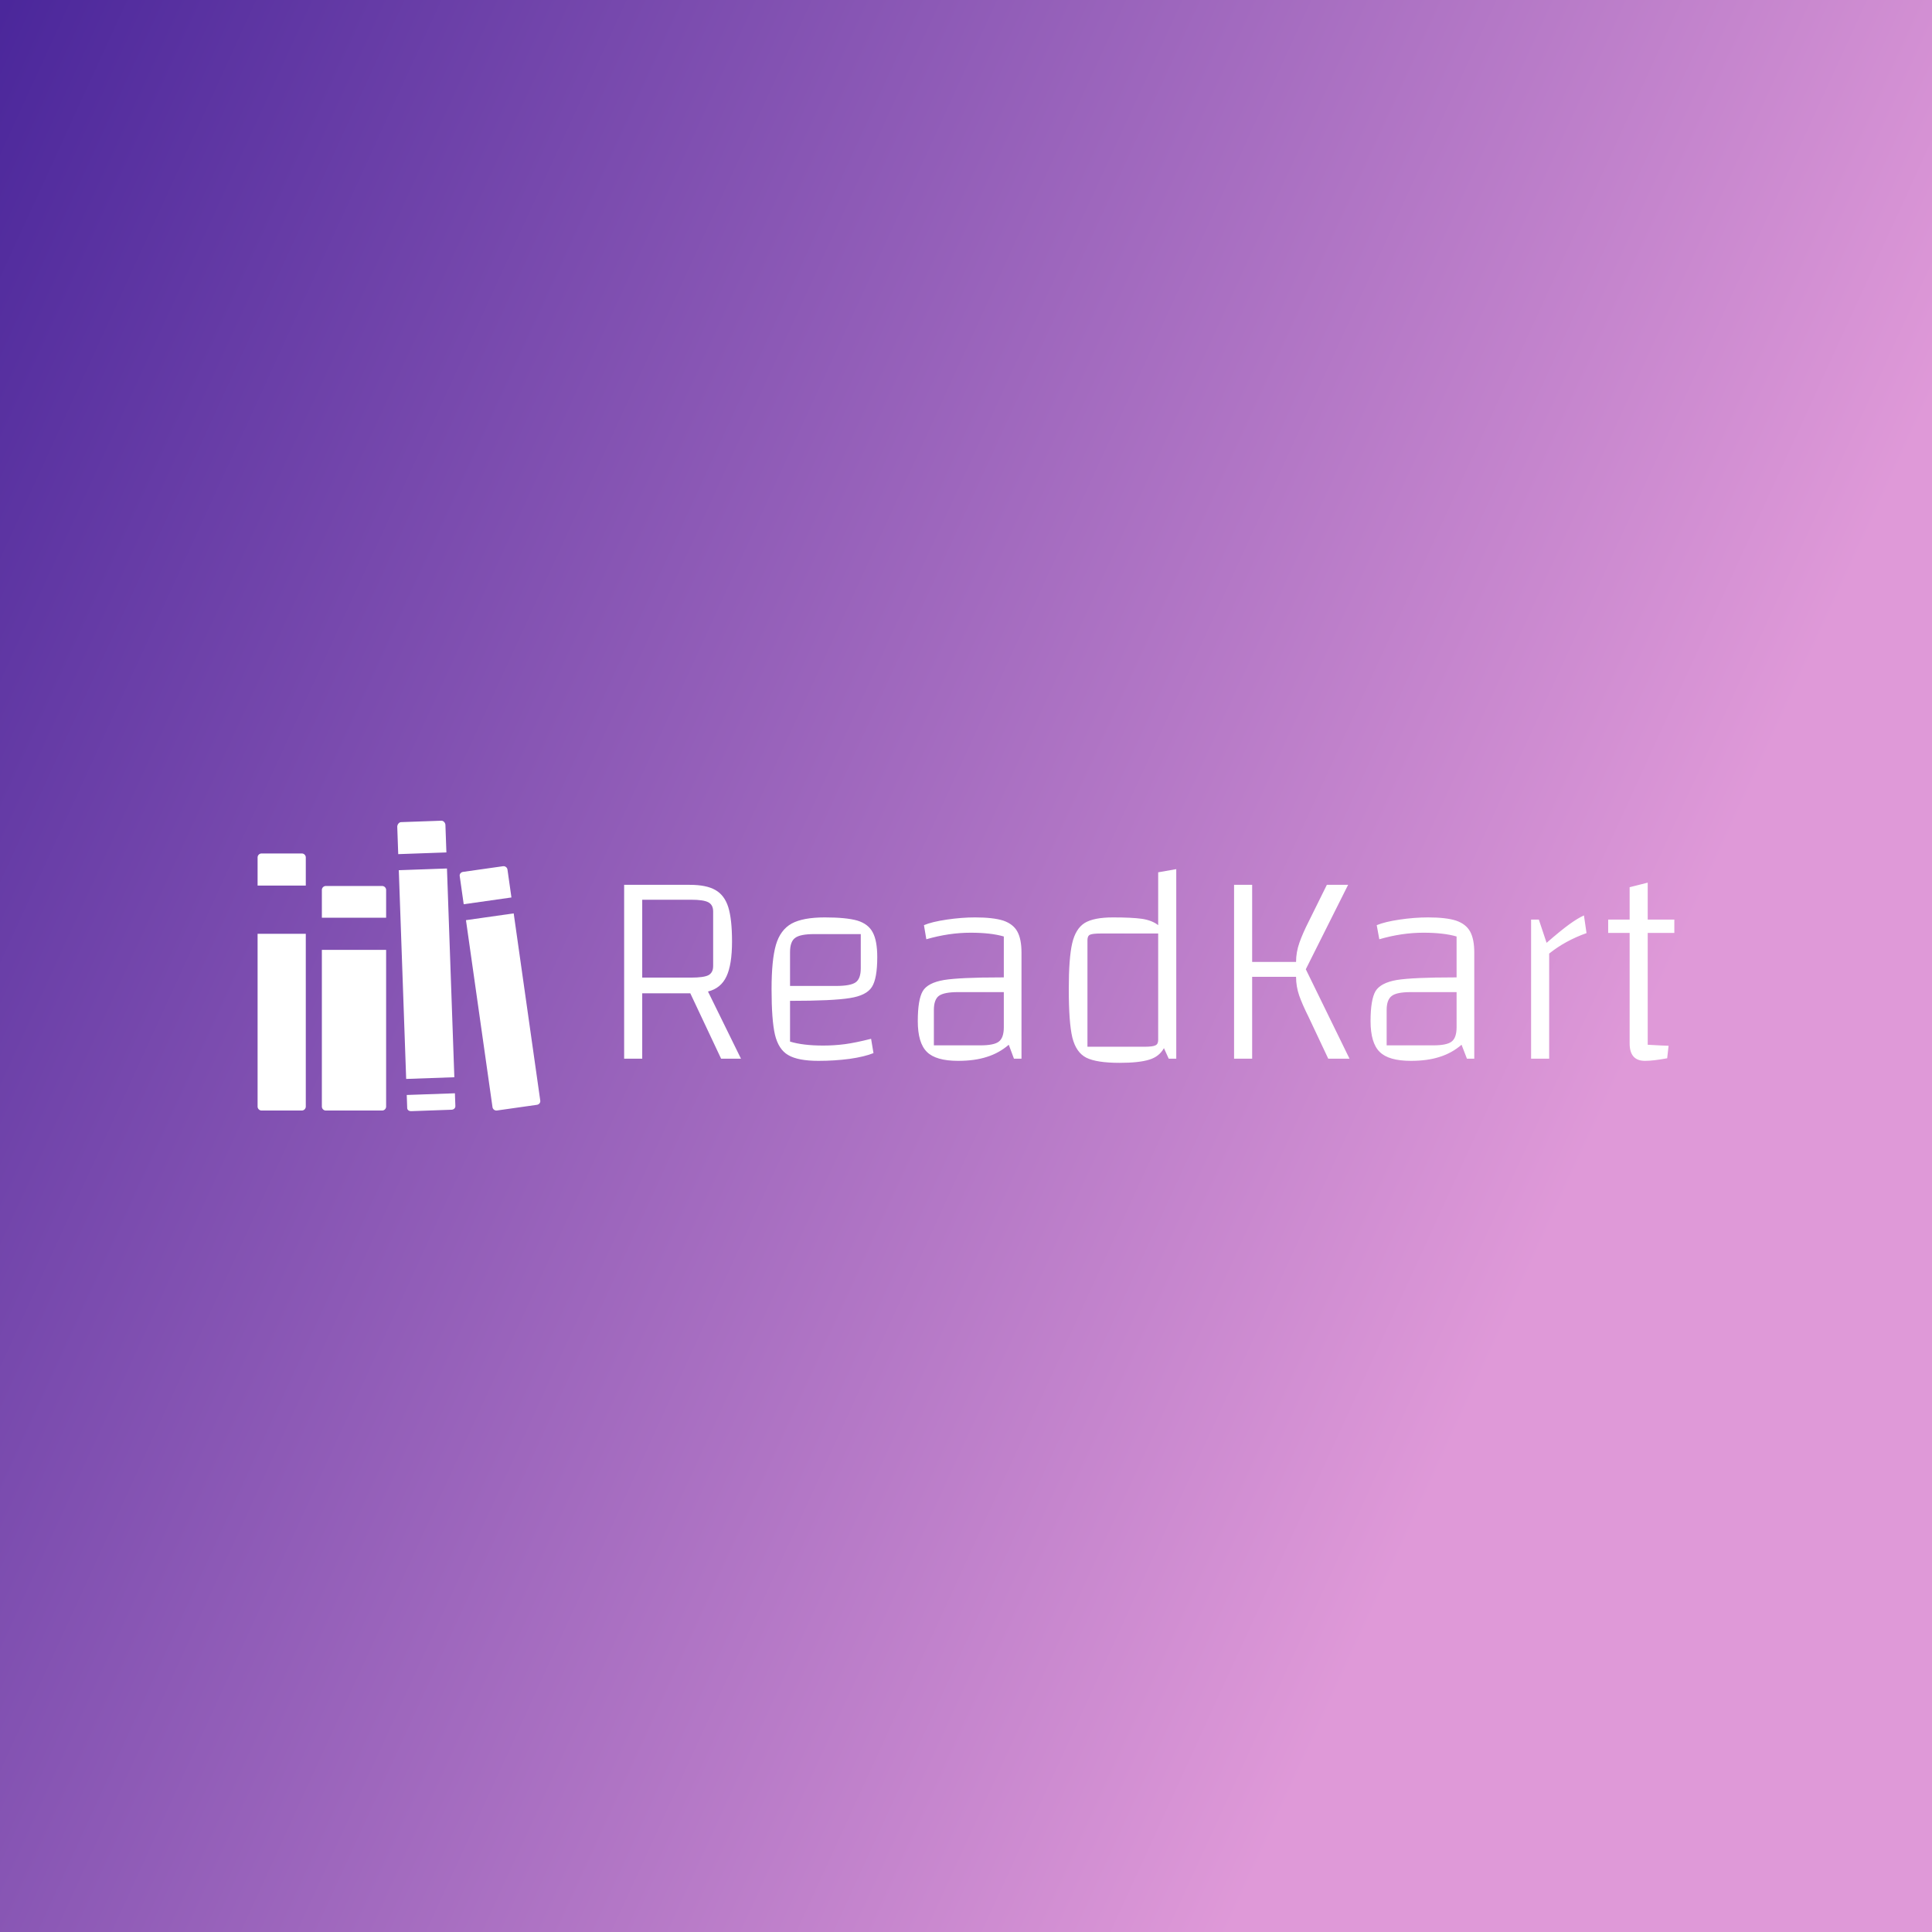 <svg data-v-fde0c5aa="" xmlns="http://www.w3.org/2000/svg" viewBox="0 0 300 300" class="iconLeft"><rect x="0" y="0" width="300" height="300" fill="#808080" stroke="none"/><!----><defs data-v-fde0c5aa=""><linearGradient data-v-fde0c5aa="" gradientTransform="rotate(25)" id="9589b0b0-aca1-496a-ad8c-5e02ac588a31" x1="0%" y1="0%" x2="100%" y2="0%"><stop data-v-fde0c5aa="" offset="0%" stop-color="#4B279B" stop-opacity="1"></stop><stop data-v-fde0c5aa="" offset="100%" stop-color="#DF99D8" stop-opacity="1"></stop></linearGradient></defs><rect data-v-fde0c5aa="" fill="url(#9589b0b0-aca1-496a-ad8c-5e02ac588a31)" x="0" y="0" width="300px" height="300px" class="logo-background-square"></rect><defs data-v-fde0c5aa=""><!----></defs><g data-v-fde0c5aa="" id="b347b490-6e30-4e6b-bf9b-ef06a0a5cbfd" fill="#ffffff" transform="matrix(3.085,0,0,3.085,92.413,111.389)"><path d="M7.34 17.18L6.34 17.18L4.79 13.89L2.37 13.89L2.37 17.18L1.46 17.18L1.46 8.43L4.76 8.43Q5.60 8.43 6.05 8.69Q6.51 8.95 6.70 9.55Q6.89 10.16 6.89 11.28L6.89 11.28Q6.89 12.45 6.61 13.04Q6.33 13.64 5.68 13.80L5.68 13.80L7.34 17.18ZM2.37 9.18L2.37 13.10L4.83 13.10Q5.46 13.10 5.70 12.98Q5.94 12.85 5.94 12.52L5.94 12.52L5.94 9.77Q5.94 9.44 5.70 9.31Q5.46 9.18 4.83 9.18L4.83 9.18L2.37 9.18ZM11.48 16.52Q12.04 16.52 12.57 16.45Q13.10 16.38 13.89 16.18L13.89 16.18L14.01 16.90Q13.57 17.08 12.81 17.19Q12.05 17.29 11.24 17.29L11.24 17.29Q10.21 17.29 9.72 17.00Q9.23 16.72 9.05 15.97Q8.88 15.23 8.88 13.68L8.88 13.68Q8.88 12.21 9.10 11.45Q9.32 10.70 9.89 10.38Q10.46 10.07 11.56 10.07L11.56 10.07Q12.64 10.07 13.20 10.23Q13.75 10.40 13.97 10.82Q14.20 11.24 14.20 12.07L14.20 12.07Q14.20 13.15 13.93 13.57Q13.66 14 12.82 14.13Q11.97 14.27 9.81 14.27L9.81 14.27L9.81 16.32Q10.46 16.52 11.48 16.52L11.48 16.52ZM11.03 10.91Q10.32 10.91 10.07 11.10Q9.81 11.28 9.81 11.82L9.81 11.82L9.81 13.52L12.12 13.52Q12.85 13.52 13.11 13.34Q13.37 13.16 13.37 12.63L13.37 12.63L13.37 10.91L11.03 10.91ZM19.12 10.07Q20.03 10.07 20.54 10.23Q21.04 10.40 21.25 10.78Q21.46 11.16 21.46 11.84L21.46 11.84L21.46 17.18L21.08 17.18L20.82 16.48Q20.33 16.90 19.72 17.09Q19.11 17.29 18.27 17.29L18.27 17.29Q17.15 17.29 16.70 16.84Q16.24 16.39 16.24 15.29L16.24 15.29Q16.24 14.21 16.49 13.78Q16.74 13.36 17.56 13.22Q18.37 13.09 20.43 13.09L20.43 13.09L20.57 13.09L20.57 11.03Q19.92 10.84 18.90 10.84L18.90 10.84Q17.81 10.84 16.67 11.17L16.67 11.17L16.55 10.46Q16.95 10.29 17.70 10.18Q18.45 10.07 19.12 10.07L19.12 10.07ZM19.39 16.51Q20.08 16.51 20.32 16.32Q20.57 16.13 20.57 15.60L20.57 15.60L20.57 13.83L18.26 13.83Q17.56 13.83 17.30 14.02Q17.05 14.21 17.05 14.73L17.05 14.73L17.05 16.51L19.39 16.51ZM28.34 7.80L29.25 7.64L29.25 17.18L28.87 17.18L28.63 16.65Q28.39 17.08 27.89 17.23Q27.38 17.39 26.40 17.39L26.40 17.39Q25.24 17.39 24.72 17.13Q24.21 16.87 24.02 16.12Q23.84 15.37 23.84 13.68L23.84 13.68Q23.84 12.12 24.01 11.38Q24.18 10.64 24.64 10.35Q25.10 10.07 26.07 10.07L26.07 10.07Q27.01 10.07 27.52 10.14Q28.04 10.22 28.34 10.46L28.34 10.46L28.34 7.80ZM28.34 16.24L28.34 10.88L25.45 10.88Q25.05 10.88 24.91 10.94Q24.78 11.00 24.78 11.21L24.78 11.21L24.78 16.58L27.65 16.58Q28.07 16.58 28.20 16.51Q28.34 16.45 28.34 16.24L28.34 16.24ZM35.77 12.68L37.97 17.18L36.90 17.18L35.91 15.08Q35.60 14.46 35.44 14.01Q35.28 13.55 35.28 13.06L35.28 13.06L33.07 13.06L33.07 17.18L32.16 17.18L32.16 8.43L33.07 8.43L33.07 12.31L35.28 12.31Q35.28 11.82 35.45 11.34Q35.62 10.86 35.91 10.29L35.91 10.29L36.83 8.43L37.90 8.43L35.77 12.68ZM41.92 10.07Q42.83 10.07 43.33 10.23Q43.83 10.40 44.04 10.78Q44.25 11.16 44.25 11.84L44.25 11.84L44.25 17.18L43.88 17.18L43.61 16.48Q43.12 16.90 42.51 17.09Q41.90 17.29 41.06 17.29L41.06 17.29Q39.94 17.29 39.49 16.84Q39.03 16.39 39.03 15.29L39.03 15.29Q39.03 14.21 39.28 13.78Q39.54 13.36 40.35 13.22Q41.16 13.09 43.22 13.09L43.22 13.09L43.36 13.09L43.36 11.03Q42.71 10.84 41.69 10.84L41.69 10.84Q40.60 10.84 39.47 11.17L39.47 11.17L39.34 10.46Q39.75 10.29 40.49 10.18Q41.24 10.07 41.92 10.07L41.92 10.07ZM42.18 16.51Q42.87 16.51 43.11 16.32Q43.36 16.13 43.36 15.60L43.36 15.60L43.36 13.83L41.05 13.83Q40.35 13.83 40.10 14.02Q39.84 14.21 39.84 14.73L39.84 14.73L39.84 16.51L42.18 16.51ZM47.50 10.18L47.89 11.35Q48.59 10.74 49.03 10.42Q49.46 10.11 49.77 9.97L49.77 9.97L49.90 10.86Q48.83 11.24 48.02 11.89L48.02 11.89L48.02 17.18L47.11 17.18L47.11 10.18L47.50 10.18ZM54.32 10.85L52.98 10.85L52.98 16.48Q53.86 16.53 54.03 16.53L54.03 16.53L53.96 17.16Q53.26 17.29 52.84 17.29L52.84 17.29Q52.07 17.29 52.07 16.41L52.07 16.41L52.07 10.85L50.99 10.85L50.99 10.18L52.07 10.18L52.07 8.55L52.98 8.32L52.98 10.18L54.32 10.18L54.32 10.85Z"></path></g><defs data-v-fde0c5aa=""><!----></defs><g data-v-fde0c5aa="" id="cf9d0f26-ca43-418f-8ccc-9cb842b6e9f7" stroke="none" fill="#ffffff" transform="matrix(0.467,0,0,0.467,38.598,126.64)"><path d="M65.454 3.129c-.026-.735-.647-1.442-1.385-1.417l-13.348.473c-.738.026-1.307.858-1.281 1.597l.321 9.046 16.017-.569-.324-9.13zM49.952 18.166l16.016-.566 2.452 69.408-16.017.566zM52.745 97.213c.026.73.636 1.096 1.375 1.074l13.348-.475c.738-.026 1.317-.517 1.292-1.252l-.149-4.216-16.016.563.15 4.306zM3 96.743c0 .735.597 1.336 1.335 1.336H17.69c.738 0 1.336-.601 1.336-1.336V39.314H3v57.429zM19.027 13.938c0-.738-.598-1.335-1.336-1.335H4.336c-.738 0-1.336.598-1.336 1.335v9.349h16.027v-9.349zM45.738 24.753c0-.738-.597-1.335-1.335-1.335H25.705c-.738 0-1.335.597-1.335 1.335v9.219h21.369v-9.219zM24.37 44.657v52.086c0 .735.597 1.336 1.335 1.336h18.698c.738 0 1.335-.601 1.335-1.336V44.657H24.37zM81.102 96.926a1.335 1.335 0 001.513 1.138l13.22-1.879c.73-.104 1.252-.673 1.153-1.408l-8.833-62.25-15.87 2.254 8.817 62.145zM86.09 17.979a1.33 1.33 0 00-1.508-1.132l-13.225 1.875c-.73.102-1.252.673-1.148 1.403l1.325 9.362 15.87-2.251-1.314-9.257z"></path></g><!----></svg>
